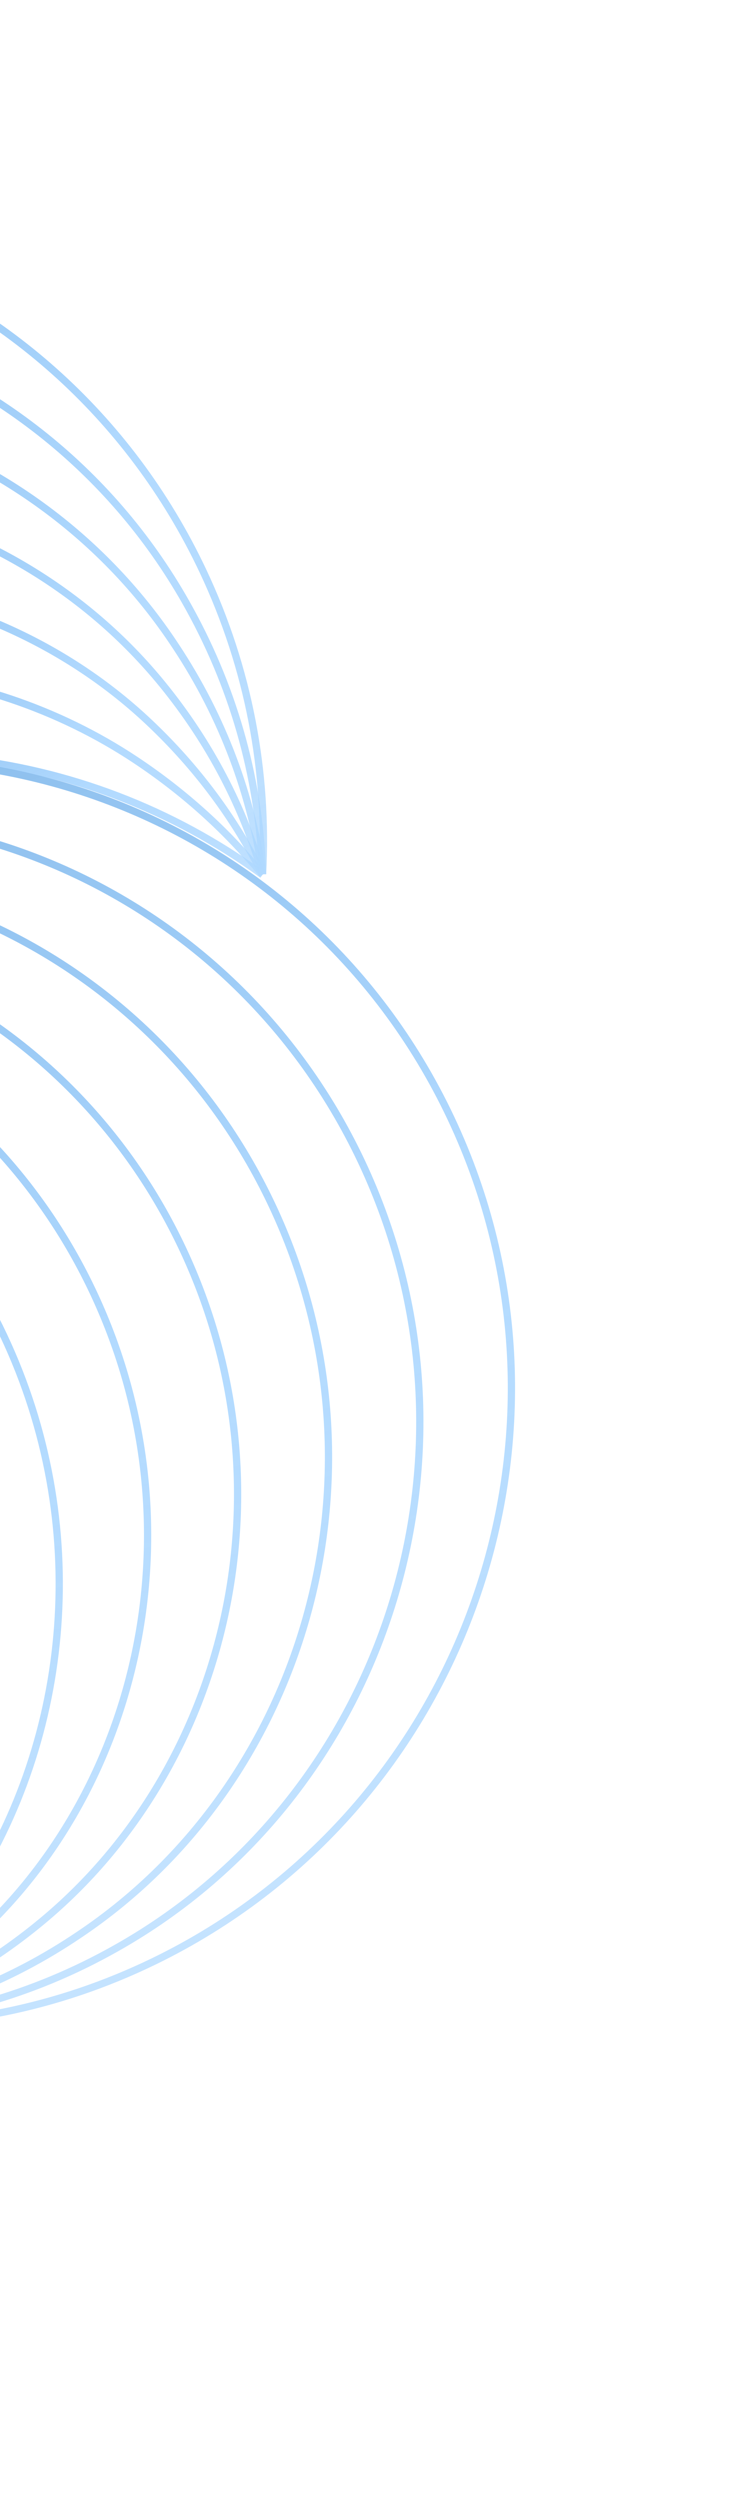 <svg width="201" height="688" viewBox="0 0 201 688" fill="none" xmlns="http://www.w3.org/2000/svg">
<g opacity="0.5">
<path d="M-201.355 373.452C-198.109 311.857 -162.354 253.756 -103.236 225.087C-44.118 196.417 22.938 204.661 72.291 240.749" stroke="url(#paint0_linear_0_724)" stroke-width="2" stroke-miterlimit="10"/>
<path d="M72.298 240.711C62.543 228.751 50.781 218.076 37.25 209.098C-5.213 180.927 -63.346 175.247 -114.949 200.274C-166.552 225.301 -198.67 274.752 -203.681 325.948C-205.277 342.262 -204.46 358.245 -201.396 373.45" stroke="url(#paint1_linear_0_724)" stroke-width="2" stroke-miterlimit="10"/>
<path d="M72.304 240.672C64.792 225.522 54.33 211.274 40.981 198.701C-1.215 158.927 -68.189 147.09 -126.663 175.451C-185.136 203.812 -218.075 264.109 -214.009 322.377C-212.719 340.808 -208.351 358.012 -201.434 373.441" stroke="url(#paint2_linear_0_724)" stroke-width="2" stroke-miterlimit="10"/>
<path d="M72.306 240.643C67.042 222.31 57.88 204.47 44.706 188.304C2.816 136.889 -73.049 118.925 -138.386 150.616C-203.723 182.307 -237.547 253.466 -224.344 318.795C-220.197 339.341 -212.247 357.768 -201.472 373.428" stroke="url(#paint3_linear_0_724)" stroke-width="2" stroke-miterlimit="10"/>
<path d="M72.305 240.614C69.286 219.09 61.478 197.634 48.429 177.907C7 114.748 -77.905 90.764 -150.105 125.785C-222.305 160.806 -257.175 242.888 -234.671 315.217C-227.704 337.893 -216.135 357.525 -201.501 373.416" stroke="url(#paint4_linear_0_724)" stroke-width="2" stroke-miterlimit="10"/>
<path d="M72.302 240.589C71.528 215.873 65.029 190.84 52.152 167.512C11.056 92.726 -82.757 62.612 -161.821 100.962C-240.884 139.313 -276.627 232.279 -244.992 311.645C-235.16 336.45 -220.016 357.29 -201.523 373.41" stroke="url(#paint5_linear_0_724)" stroke-width="2" stroke-miterlimit="10"/>
<path d="M72.295 240.566C73.76 212.663 68.577 184.048 55.872 157.12C15.103 70.709 -87.608 34.45 -173.541 76.133C-259.474 117.817 -296.086 221.656 -255.317 308.067C-242.615 334.989 -223.892 357.044 -201.55 373.39" stroke="url(#paint6_linear_0_724)" stroke-width="2" stroke-miterlimit="10"/>
<path d="M-170.502 281.156C-109.317 284.043 -51.805 319.809 -23.693 379.379C4.419 438.948 -4.201 506.784 -40.379 556.888" stroke="url(#paint7_linear_0_724)" stroke-width="2" stroke-miterlimit="10"/>
<path d="M-40.42 556.883C-28.478 546.95 -17.798 534.996 -8.792 521.267C19.465 478.181 25.481 419.407 0.953 367.429C-23.574 315.451 -72.487 283.318 -123.309 278.584C-139.504 277.077 -155.386 278.006 -170.509 281.199" stroke="url(#paint8_linear_0_724)" stroke-width="2" stroke-miterlimit="10"/>
<path d="M-40.455 556.875C-25.364 549.19 -11.15 538.53 1.421 524.965C41.186 482.087 53.372 414.361 25.59 355.481C-2.193 296.601 -61.85 263.721 -119.731 268.203C-138.041 269.625 -155.15 274.149 -170.515 281.235" stroke="url(#paint9_linear_0_724)" stroke-width="2" stroke-miterlimit="10"/>
<path d="M-40.485 556.875C-22.254 551.44 -4.488 542.074 11.644 528.665C62.952 486.039 81.264 409.309 50.23 343.536C19.196 277.762 -51.217 244.067 -116.147 257.822C-136.567 262.142 -154.909 270.29 -170.522 281.272" stroke="url(#paint10_linear_0_724)" stroke-width="2" stroke-miterlimit="10"/>
<path d="M-40.512 556.874C-19.133 553.687 2.21 545.665 21.871 532.363C84.806 490.13 109.157 404.254 74.872 331.586C40.586 258.919 -40.642 224.245 -112.563 247.434C-135.112 254.615 -154.668 266.422 -170.532 281.3" stroke="url(#paint11_linear_0_724)" stroke-width="2" stroke-miterlimit="10"/>
<path d="M-40.536 556.878C-16.01 555.937 8.87 549.214 32.098 536.065C106.565 494.096 137.05 399.201 99.513 319.639C61.974 240.077 -30.032 204.598 -108.981 237.045C-133.655 247.131 -154.43 262.554 -170.544 281.326" stroke="url(#paint12_linear_0_724)" stroke-width="2" stroke-miterlimit="10"/>
<path d="M-40.56 556.885C-12.893 558.194 15.53 552.766 42.319 539.772C128.305 498.063 164.939 394.16 124.145 307.696C83.351 221.232 -19.426 184.944 -105.412 226.652C-132.2 239.647 -154.201 258.688 -170.562 281.343" stroke="url(#paint13_linear_0_724)" stroke-width="2" stroke-miterlimit="10"/>
<path d="M-352.17 443.581C-347.33 462.038 -338.586 480.089 -325.798 496.572C-285.124 548.97 -209.703 568.721 -143.654 538.574C-77.605 508.427 -42.148 438.072 -53.831 372.442C-57.504 351.804 -65.022 333.194 -75.43 317.274" stroke="url(#paint14_linear_0_724)" stroke-width="2" stroke-miterlimit="10"/>
<path d="M-352.168 443.609C-349.651 465.204 -342.341 486.838 -329.763 506.876C-289.819 571.003 -205.506 596.983 -132.517 563.669C-59.528 530.356 -22.776 449.104 -43.595 376.248C-50.032 353.405 -61.146 333.506 -75.403 317.278" stroke="url(#paint15_linear_0_724)" stroke-width="2" stroke-miterlimit="10"/>
<path d="M-352.163 443.632C-351.964 468.362 -346.049 493.543 -333.72 517.173C-294.377 592.92 -201.306 625.249 -121.377 588.77C-41.448 552.291 -3.567 460.177 -33.354 380.068C-42.611 355.039 -57.262 333.84 -75.377 317.29" stroke="url(#paint16_linear_0_724)" stroke-width="2" stroke-miterlimit="10"/>
<path d="M-352.157 443.653C-354.275 471.517 -349.754 500.252 -337.683 527.471C-298.934 614.836 -197.106 653.514 -110.241 613.862C-23.375 574.21 15.63 471.245 -23.119 383.88C-35.189 356.661 -53.391 334.17 -75.349 317.29" stroke="url(#paint17_linear_0_724)" stroke-width="2" stroke-miterlimit="10"/>
</g>
<defs>
<linearGradient id="paint0_linear_0_724" x1="33.587" y1="158.735" x2="72.786" y2="247.824" gradientUnits="userSpaceOnUse">
<stop stop-color="#0C71CE"/>
<stop offset="0.516" stop-color="#0085FF" stop-opacity="0.6"/>
<stop offset="1" stop-color="#6FBAFF" stop-opacity="0.81"/>
</linearGradient>
<linearGradient id="paint1_linear_0_724" x1="21.898" y1="133.905" x2="71.634" y2="250.443" gradientUnits="userSpaceOnUse">
<stop stop-color="#0C71CE"/>
<stop offset="0.516" stop-color="#0085FF" stop-opacity="0.6"/>
<stop offset="1" stop-color="#6FBAFF" stop-opacity="0.81"/>
</linearGradient>
<linearGradient id="paint2_linear_0_724" x1="10.206" y1="109.066" x2="69.857" y2="253.267" gradientUnits="userSpaceOnUse">
<stop stop-color="#0C71CE"/>
<stop offset="0.516" stop-color="#0085FF" stop-opacity="0.6"/>
<stop offset="1" stop-color="#6FBAFF" stop-opacity="0.81"/>
</linearGradient>
<linearGradient id="paint3_linear_0_724" x1="0.159" y1="83.415" x2="69.251" y2="255.433" gradientUnits="userSpaceOnUse">
<stop stop-color="#0C71CE"/>
<stop offset="0.516" stop-color="#0085FF" stop-opacity="0.6"/>
<stop offset="1" stop-color="#6FBAFF" stop-opacity="0.81"/>
</linearGradient>
<linearGradient id="paint4_linear_0_724" x1="-7.115" y1="56.427" x2="71.194" y2="256.294" gradientUnits="userSpaceOnUse">
<stop stop-color="#0C71CE"/>
<stop offset="0.516" stop-color="#0085FF" stop-opacity="0.6"/>
<stop offset="1" stop-color="#6FBAFF" stop-opacity="0.81"/>
</linearGradient>
<linearGradient id="paint5_linear_0_724" x1="-12.948" y1="28.75" x2="74.406" y2="256.486" gradientUnits="userSpaceOnUse">
<stop stop-color="#0C71CE"/>
<stop offset="0.516" stop-color="#0085FF" stop-opacity="0.6"/>
<stop offset="1" stop-color="#6FBAFF" stop-opacity="0.81"/>
</linearGradient>
<linearGradient id="paint6_linear_0_724" x1="-17.946" y1="0.66" x2="78.319" y2="256.291" gradientUnits="userSpaceOnUse">
<stop stop-color="#0C71CE"/>
<stop offset="0.516" stop-color="#0085FF" stop-opacity="0.6"/>
<stop offset="1" stop-color="#6FBAFF" stop-opacity="0.81"/>
</linearGradient>
<linearGradient id="paint7_linear_0_724" x1="-88.755" y1="241.512" x2="-72.046" y2="544.336" gradientUnits="userSpaceOnUse">
<stop stop-color="#0C71CE"/>
<stop offset="0.516" stop-color="#0085FF" stop-opacity="0.6"/>
<stop offset="1" stop-color="#6FBAFF" stop-opacity="0.81"/>
</linearGradient>
<linearGradient id="paint8_linear_0_724" x1="-64.091" y1="229.588" x2="-20.205" y2="539.151" gradientUnits="userSpaceOnUse">
<stop stop-color="#0C71CE"/>
<stop offset="0.516" stop-color="#0085FF" stop-opacity="0.6"/>
<stop offset="1" stop-color="#6FBAFF" stop-opacity="0.81"/>
</linearGradient>
<linearGradient id="paint9_linear_0_724" x1="-39.44" y1="217.661" x2="22.626" y2="529.06" gradientUnits="userSpaceOnUse">
<stop stop-color="#0C71CE"/>
<stop offset="0.516" stop-color="#0085FF" stop-opacity="0.6"/>
<stop offset="1" stop-color="#6FBAFF" stop-opacity="0.81"/>
</linearGradient>
<linearGradient id="paint10_linear_0_724" x1="-15.576" y1="204.065" x2="59.352" y2="519.323" gradientUnits="userSpaceOnUse">
<stop stop-color="#0C71CE"/>
<stop offset="0.516" stop-color="#0085FF" stop-opacity="0.6"/>
<stop offset="1" stop-color="#6FBAFF" stop-opacity="0.81"/>
</linearGradient>
<linearGradient id="paint11_linear_0_724" x1="6.972" y1="187.674" x2="92.224" y2="512.584" gradientUnits="userSpaceOnUse">
<stop stop-color="#0C71CE"/>
<stop offset="0.516" stop-color="#0085FF" stop-opacity="0.6"/>
<stop offset="1" stop-color="#6FBAFF" stop-opacity="0.81"/>
</linearGradient>
<linearGradient id="paint12_linear_0_724" x1="28.83" y1="169.827" x2="123.278" y2="507.546" gradientUnits="userSpaceOnUse">
<stop stop-color="#0C71CE"/>
<stop offset="0.516" stop-color="#0085FF" stop-opacity="0.6"/>
<stop offset="1" stop-color="#6FBAFF" stop-opacity="0.81"/>
</linearGradient>
<linearGradient id="paint13_linear_0_724" x1="50.278" y1="151.132" x2="153.339" y2="503.554" gradientUnits="userSpaceOnUse">
<stop stop-color="#0C71CE"/>
<stop offset="0.516" stop-color="#0085FF" stop-opacity="0.6"/>
<stop offset="1" stop-color="#6FBAFF" stop-opacity="0.81"/>
</linearGradient>
<linearGradient id="paint14_linear_0_724" x1="-77.263" y1="310.239" x2="-7.005" y2="485.886" gradientUnits="userSpaceOnUse">
<stop stop-color="#0C71CE"/>
<stop offset="0.516" stop-color="#0085FF" stop-opacity="0.6"/>
<stop offset="1" stop-color="#6FBAFF" stop-opacity="0.81"/>
</linearGradient>
<linearGradient id="paint15_linear_0_724" x1="-73.257" y1="308.321" x2="6.151" y2="511.818" gradientUnits="userSpaceOnUse">
<stop stop-color="#0C71CE"/>
<stop offset="0.516" stop-color="#0085FF" stop-opacity="0.6"/>
<stop offset="1" stop-color="#6FBAFF" stop-opacity="0.81"/>
</linearGradient>
<linearGradient id="paint16_linear_0_724" x1="-67.764" y1="305.68" x2="20.637" y2="537.059" gradientUnits="userSpaceOnUse">
<stop stop-color="#0C71CE"/>
<stop offset="0.516" stop-color="#0085FF" stop-opacity="0.6"/>
<stop offset="1" stop-color="#6FBAFF" stop-opacity="0.81"/>
</linearGradient>
<linearGradient id="paint17_linear_0_724" x1="-61.404" y1="302.618" x2="35.858" y2="561.886" gradientUnits="userSpaceOnUse">
<stop stop-color="#0C71CE"/>
<stop offset="0.516" stop-color="#0085FF" stop-opacity="0.6"/>
<stop offset="1" stop-color="#6FBAFF" stop-opacity="0.81"/>
</linearGradient>
</defs>
</svg>
